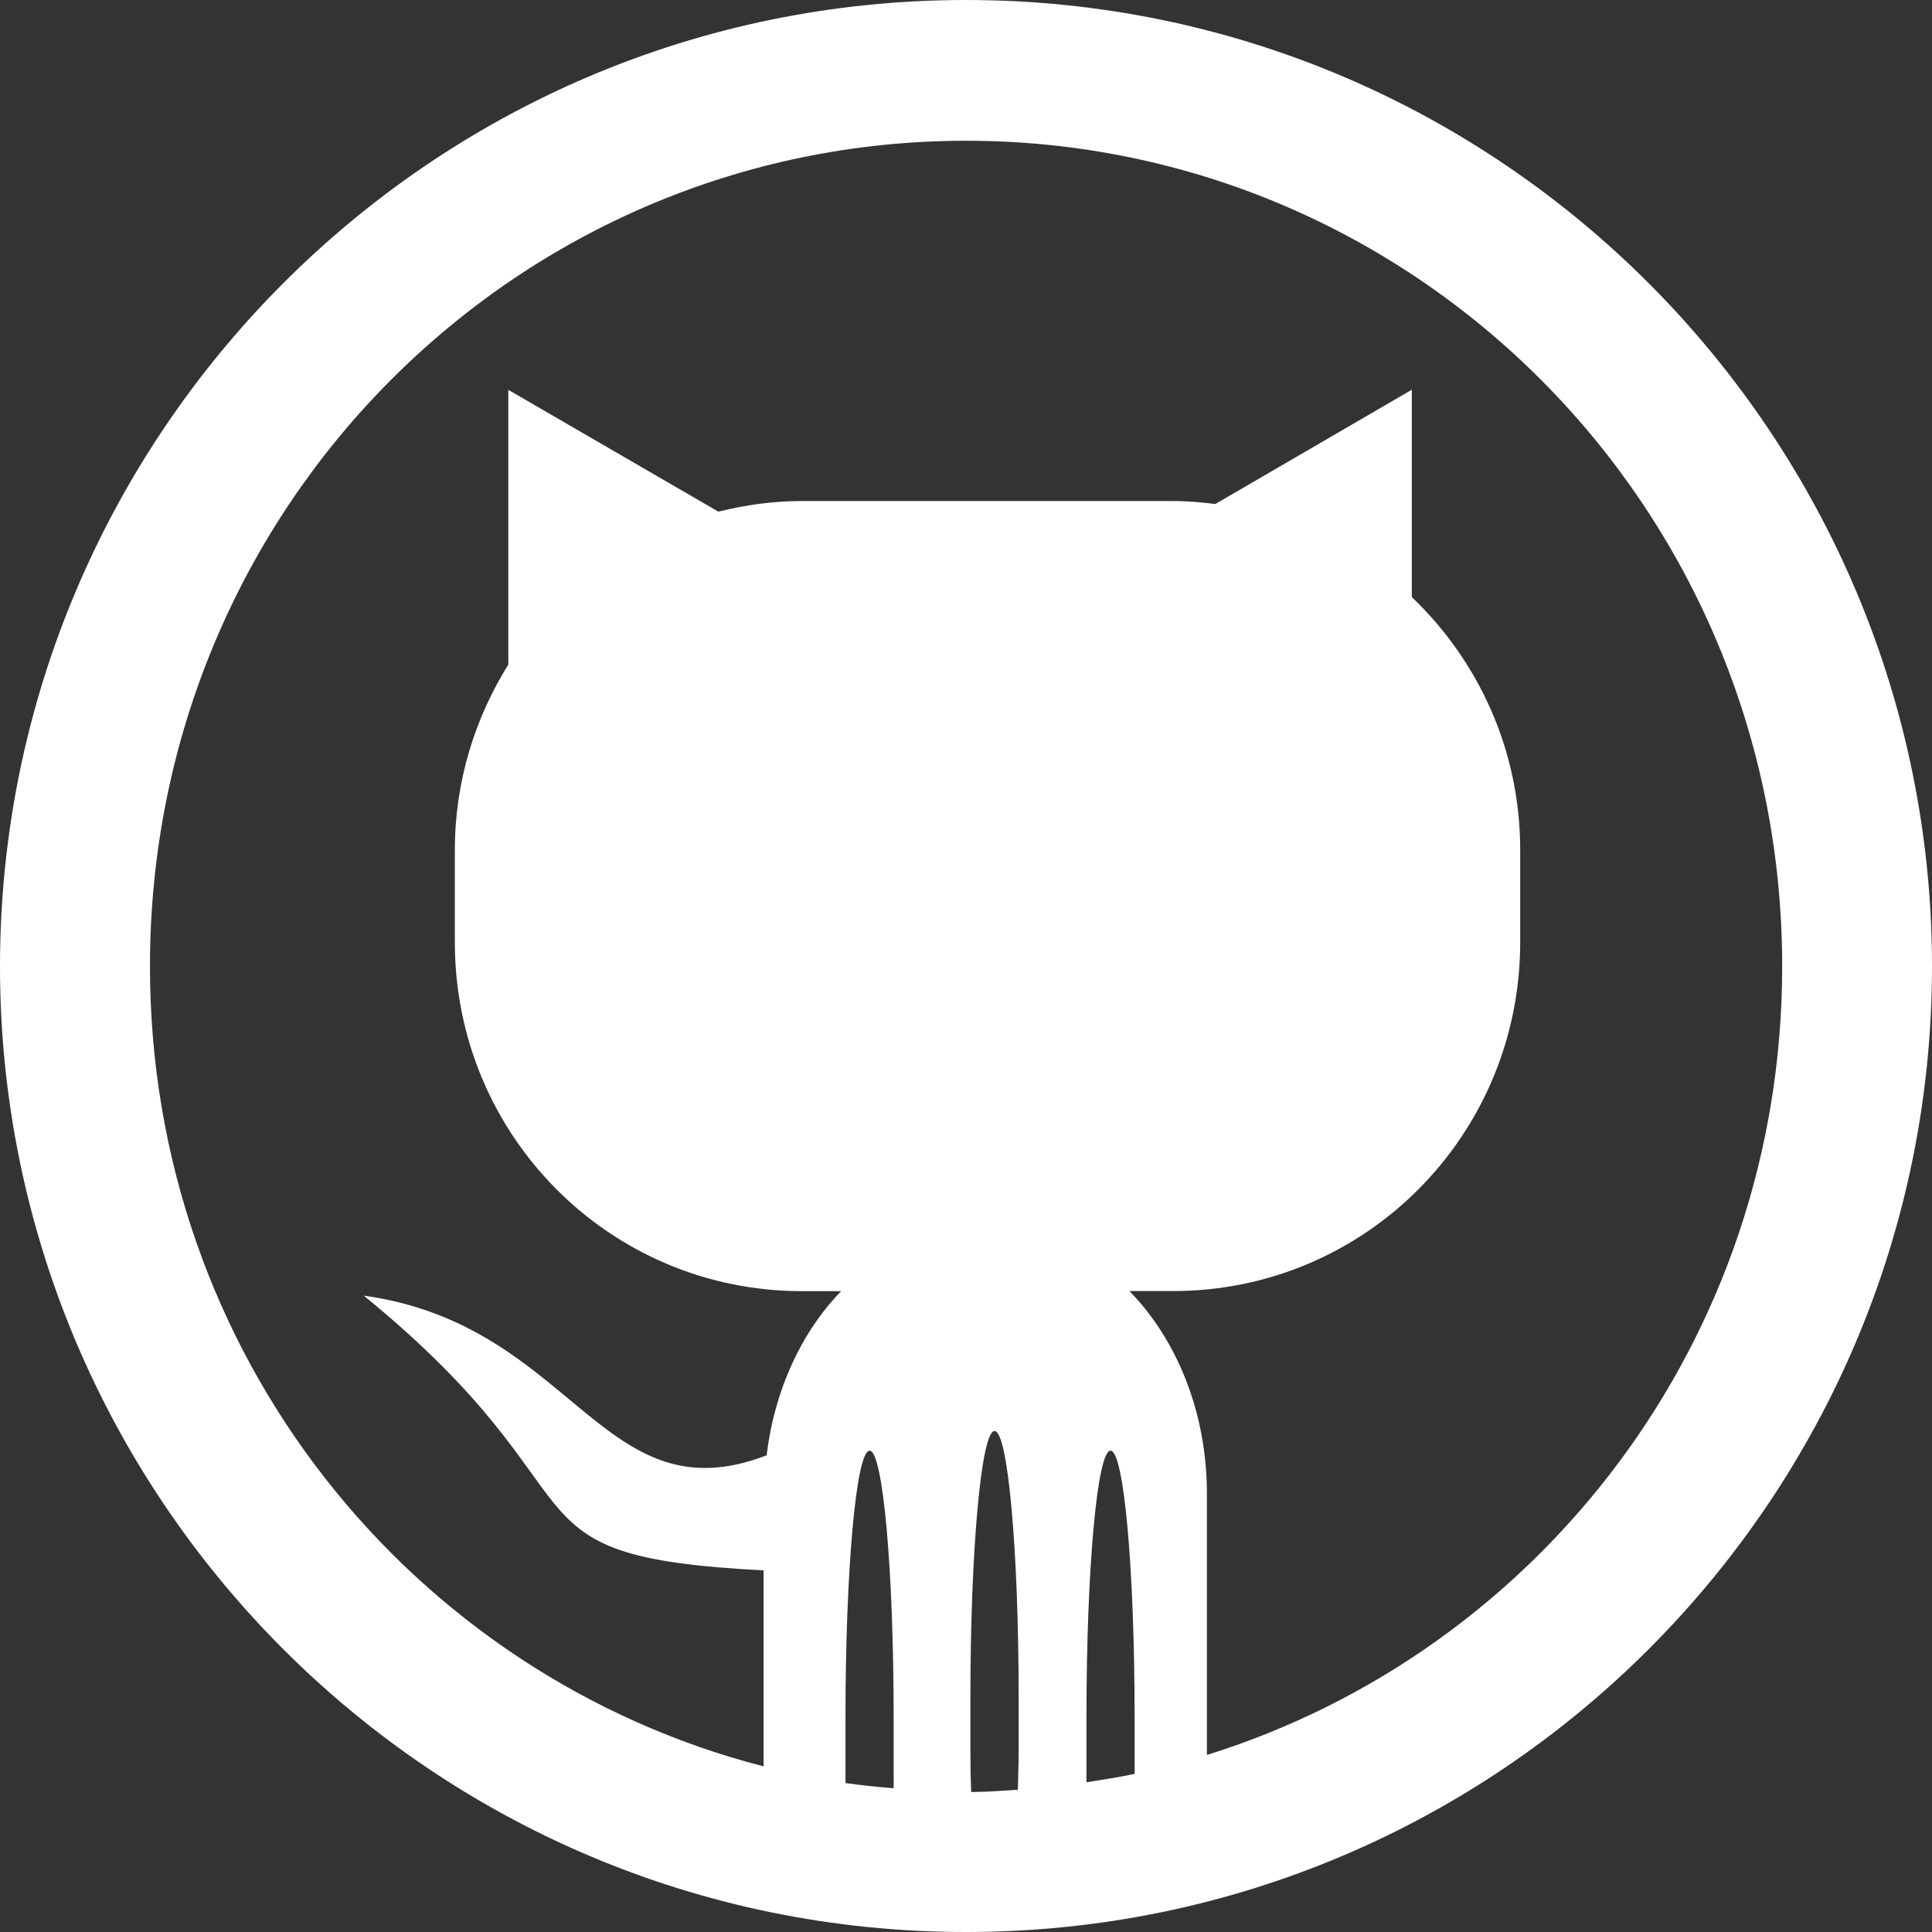 <?xml version="1.0" encoding="utf-8"?>
<!-- Generator: Adobe Illustrator 16.0.0, SVG Export Plug-In . SVG Version: 6.00 Build 0)  -->
<!DOCTYPE svg PUBLIC "-//W3C//DTD SVG 1.0//EN" "http://www.w3.org/TR/2001/REC-SVG-20010904/DTD/svg10.dtd">
<svg version="1.0"
	 id="svg2" xmlns:cc="http://creativecommons.org/ns#" xmlns:sodipodi="http://sodipodi.sourceforge.net/DTD/sodipodi-0.dtd" xmlns:dc="http://purl.org/dc/elements/1.1/" xmlns:rdf="http://www.w3.org/1999/02/22-rdf-syntax-ns#" xmlns:inkscape="http://www.inkscape.org/namespaces/inkscape" xmlns:svg="http://www.w3.org/2000/svg" inkscape:version="0.48.0 r9654" inkscape:export-ydpi="90" inkscape:export-filename="/home/spktkpkt/Webprojekte/info/img/github.png" sodipodi:docname="github.svg" inkscape:export-xdpi="90"
	 xmlns="http://www.w3.org/2000/svg" xmlns:xlink="http://www.w3.org/1999/xlink" x="0px" y="0px" width="40px" height="40px"
	 viewBox="11.5 12 40 40" enable-background="new 11.5 12 40 40" xml:space="preserve">
<rect x="11.5" y="12" width="40" height="40" fill="#333333" stroke="none"/>
<sodipodi:namedview  id="base" borderopacity="1.0" showgrid="false" fit-margin-top="0" inkscape:cy="33.834403" bordercolor="#666666" inkscape:zoom="1" inkscape:cx="195.89719" pagecolor="#ffffff" fit-margin-left="0" inkscape:pageopacity="0.0" inkscape:window-maximized="1" inkscape:pageshadow="2" inkscape:window-height="749" inkscape:snap-nodes="false" inkscape:window-x="0" fit-margin-bottom="0" inkscape:document-units="px" fit-margin-right="0" inkscape:window-y="0" inkscape:window-width="1280" inkscape:current-layer="layer1" inkscape:snap-bbox="true">
	<inkscape:grid  type="xygrid" id="grid3964" enabled="true" visible="true" empspacing="5" snapvisiblegridlinesonly="true">
		</inkscape:grid>
</sodipodi:namedview>
<g id="layer1" transform="translate(-559.429,-723.219)" inkscape:label="Ebene 1" inkscape:groupmode="layer">
	<path style="fill:#fff;" id="path3162" inkscape:connector-curvature="0" fill="#2E3436" d="M590.929,735.219c-11.093,0-20,9.031-20,20.008
		c0,10.977,8.907,19.992,20,19.992c11.091,0,20-9.016,20-19.992C610.929,744.251,602.02,735.219,590.929,735.219z M590.929,738.133
		c9.294,0,16.898,7.58,16.898,17.094c0,7.736-5.031,14.182-11.91,16.326v-5.406c0-1.684-0.619-3.188-1.604-4.198h0.903
		c3.979,0,7.187-3.224,7.187-7.223v-1.912c0-2.067-0.867-3.919-2.244-5.233v-4.293l-4.068,2.366
		c-0.288-0.035-0.575-0.062-0.872-0.062h-7.687c-0.599,0-1.175,0.082-1.73,0.22l-4.349-2.522v5.688
		c-0.693,1.111-1.107,2.424-1.107,3.838v1.912c0,3.999,3.207,7.223,7.187,7.223h0.811c-0.823,0.848-1.38,2.045-1.543,3.399
		c-3.413,1.312-3.987-2.703-8.34-3.306c5.201,4.248,2.603,5.396,8.277,5.688v4.058c-7.282-1.877-12.704-8.527-12.704-16.561
		C574.031,745.713,581.635,738.134,590.929,738.133L590.929,738.133z M591.521,764.847c0.275,0,0.498,2.46,0.498,5.515v1.113
		c0,0.284-0.012,0.538-0.016,0.799c-0.322,0.021-0.639,0.045-0.967,0.047c-0.01-0.275-0.016-0.545-0.016-0.846v-1.113
		C591.021,767.307,591.244,764.847,591.521,764.847L591.521,764.847z M588.933,765.254c0.276,0,0.498,2.46,0.498,5.516v1.096
		c0,0.135,0.002,0.254,0,0.377c-0.334-0.028-0.668-0.061-0.997-0.108c-0.001-0.091,0-0.173,0-0.269v-1.096
		C588.434,767.713,588.657,765.254,588.933,765.254L588.933,765.254z M593.922,765.254c0.276,0,0.498,2.46,0.498,5.516v1.096
		c0,0.028,0,0.053,0,0.079c-0.33,0.07-0.659,0.122-0.997,0.173c-0.001-0.084,0-0.162,0-0.252v-1.096
		C593.423,767.713,593.645,765.254,593.922,765.254z"/>
</g>
</svg>
